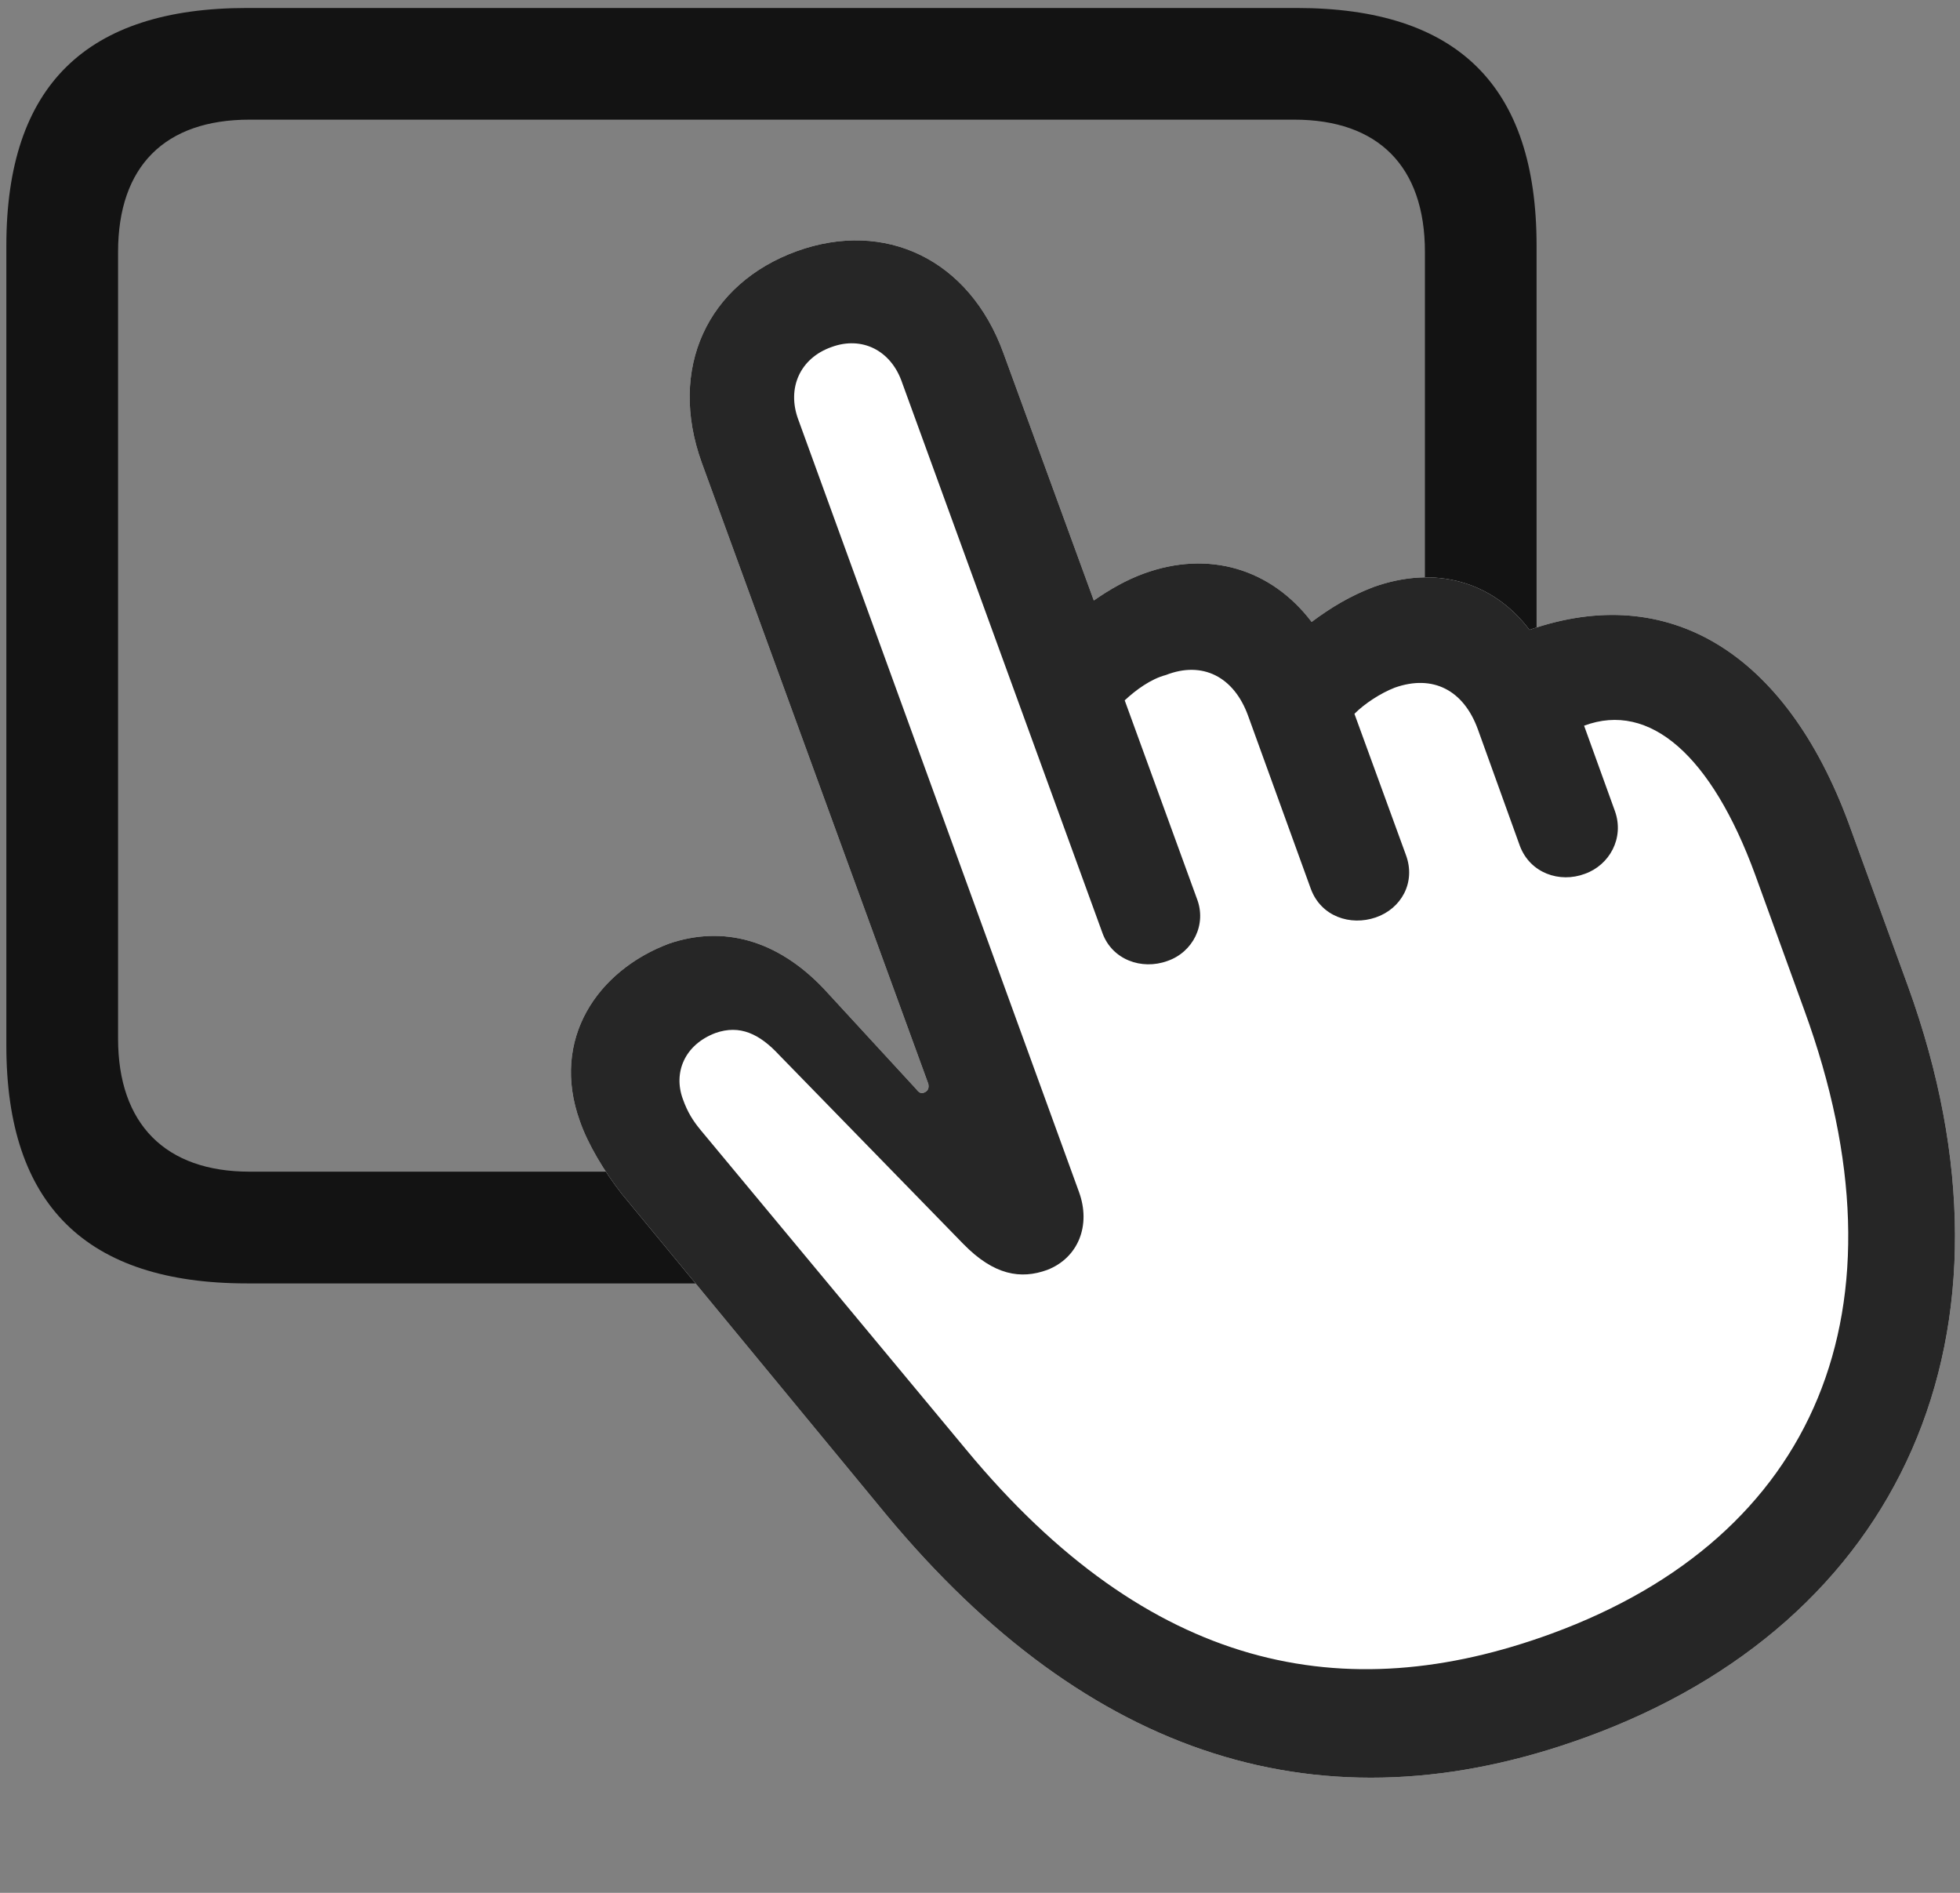 <svg width="29" height="28" viewBox="0 0 29 28" fill="none" xmlns="http://www.w3.org/2000/svg">
<rect x="0" y="0" width="29" height="28" fill="#808080" stroke="none"/>
<g clip-path="url(#clip0_2207_18772)">
<path d="M3.657 18.985H19.184C21.563 18.985 22.735 17.825 22.735 15.469V3.633C22.735 1.266 21.563 0.118 19.184 0.118H3.657C1.278 0.118 0.094 1.266 0.094 3.633V15.469C0.094 17.825 1.278 18.985 3.657 18.985ZM1.747 15.364V3.727C1.747 2.461 2.438 1.77 3.692 1.77H19.149C20.391 1.77 21.083 2.461 21.083 3.727V15.364C21.083 16.629 20.403 17.332 19.149 17.332H3.692C2.45 17.332 1.747 16.629 1.747 15.364Z" fill="black" fill-opacity="0.85"/>
<path d="M23.462 25.7C28.114 24.012 30.094 19.735 28.231 14.59L27.352 12.176C26.415 9.645 24.68 8.602 22.63 9.317C22.09 8.602 21.235 8.356 20.321 8.684C19.981 8.813 19.688 8.989 19.407 9.2C18.809 8.414 17.884 8.133 16.922 8.485C16.665 8.579 16.419 8.719 16.184 8.883L14.848 5.227C14.344 3.832 13.091 3.246 11.79 3.715C10.466 4.196 9.88 5.45 10.383 6.844L13.735 16.032C13.747 16.09 13.735 16.137 13.676 16.161C13.63 16.184 13.594 16.161 13.559 16.114L12.188 14.625C11.497 13.899 10.7 13.688 9.903 13.957C8.837 14.356 8.145 15.375 8.579 16.582C8.696 16.922 8.942 17.332 9.2 17.661L13.114 22.407C16.102 26.004 19.571 27.118 23.462 25.7Z" fill="white"/>
<path d="M23.462 25.7C28.114 24.012 30.094 19.735 28.231 14.59L27.352 12.176C26.415 9.645 24.68 8.602 22.63 9.317C22.09 8.602 21.235 8.356 20.321 8.684C19.981 8.813 19.688 8.989 19.407 9.2C18.809 8.414 17.884 8.133 16.922 8.485C16.665 8.579 16.419 8.719 16.184 8.883L14.848 5.227C14.344 3.832 13.091 3.246 11.79 3.715C10.466 4.196 9.88 5.45 10.383 6.844L13.735 16.032C13.747 16.09 13.735 16.137 13.676 16.161C13.63 16.184 13.594 16.161 13.559 16.114L12.188 14.625C11.497 13.899 10.7 13.688 9.903 13.957C8.837 14.356 8.145 15.375 8.579 16.582C8.696 16.922 8.942 17.332 9.2 17.661L13.114 22.407C16.102 26.004 19.571 27.118 23.462 25.7ZM22.958 24.165C19.887 25.29 17.005 24.715 14.297 21.446L10.372 16.723C10.255 16.582 10.172 16.453 10.102 16.254C9.962 15.868 10.126 15.457 10.583 15.282C10.946 15.153 11.239 15.293 11.532 15.61L14.251 18.399C14.708 18.868 15.106 18.926 15.493 18.786C15.95 18.61 16.149 18.129 15.962 17.625L11.813 6.211C11.637 5.743 11.837 5.297 12.305 5.133C12.751 4.969 13.184 5.18 13.348 5.661L16.313 13.805C16.454 14.192 16.887 14.356 17.274 14.215C17.649 14.086 17.86 13.676 17.708 13.29L16.641 10.36C16.805 10.207 17.028 10.043 17.251 9.985C17.79 9.774 18.259 10.008 18.469 10.594L19.395 13.149C19.547 13.559 19.981 13.7 20.356 13.571C20.731 13.442 20.954 13.055 20.801 12.645L20.04 10.559C20.192 10.407 20.426 10.254 20.637 10.172C21.2 9.973 21.657 10.207 21.868 10.793L22.489 12.516C22.641 12.915 23.075 13.067 23.45 12.926C23.813 12.797 24.036 12.399 23.895 12L23.438 10.735C24.411 10.371 25.325 11.18 25.969 12.938L26.696 14.942C28.313 19.372 26.86 22.735 22.958 24.165Z" fill="black" fill-opacity="0.85"/>
</g>
<defs>
<clipPath id="clip0_2207_18772">
<rect width="28.832" height="27.012" fill="white" transform="translate(0.094 0.118)"/>
</clipPath>
</defs>
</svg>
